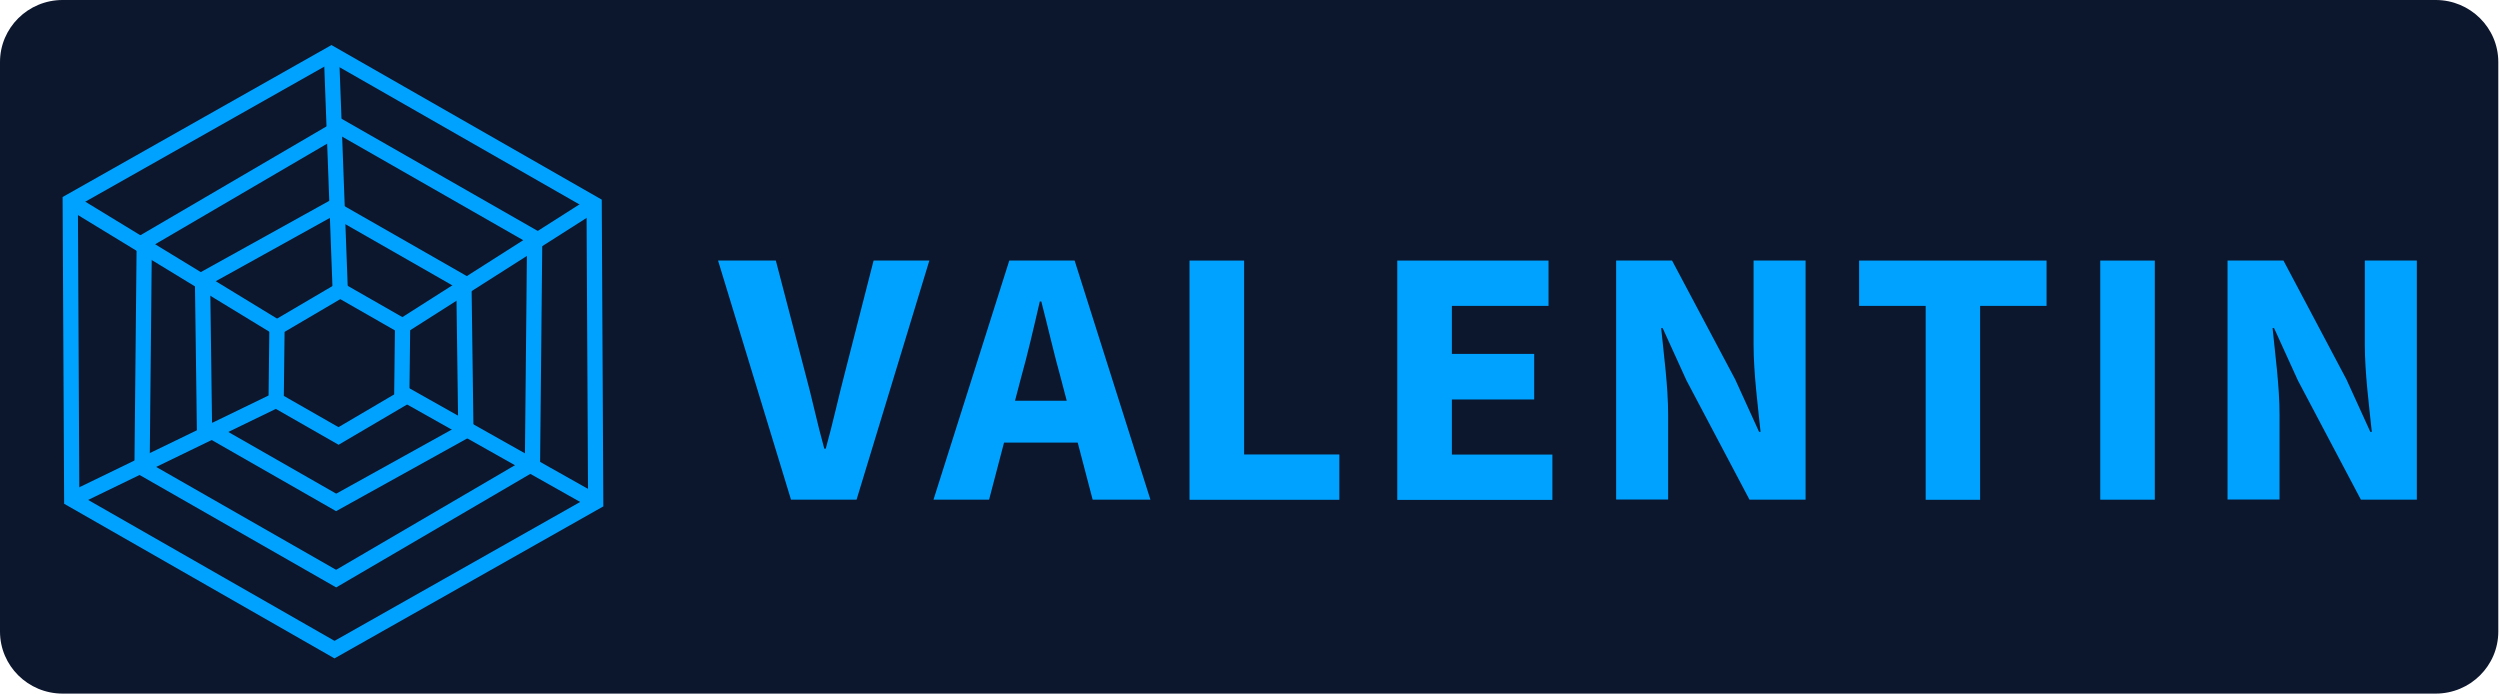 <svg width="328" height="91" viewBox="0 0 328 91" fill="none" xmlns="http://www.w3.org/2000/svg">
<g clip-path="url(#clip0_56_1008)">
<path d="M319.559 0H8.218C3.679 0 0 3.645 0 8.141V82.859C0 87.355 3.679 91 8.218 91H319.559C324.097 91 327.777 87.355 327.777 82.859V8.141C327.777 3.645 324.097 0 319.559 0Z" fill="#0C162D"/>
<path d="M77.953 26.774L43.485 7.061L9.218 26.43L9.412 65.512L43.887 85.231L78.154 65.856L77.953 26.774Z" stroke="#00A2FF" stroke-width="2"/>
<path d="M70.152 31.223L44.685 16.66L18.928 31.724L18.636 61.352L44.102 75.915L69.86 60.85L70.152 31.223Z" stroke="#00A2FF" stroke-width="2"/>
<path d="M60.865 37.156L43.589 27.276L26.57 36.716L26.826 56.037L44.102 65.917L61.121 56.477L60.865 37.156Z" stroke="#00A2FF" stroke-width="2"/>
<path d="M52.82 42.774L44.637 38.091L36.343 42.966L36.231 52.517L44.415 57.199L52.709 52.324L52.82 42.774Z" stroke="#00A2FF" stroke-width="2"/>
<path d="M9.419 65.519L36.231 52.517" stroke="#00A2FF" stroke-width="2"/>
<path d="M9.218 26.43L36.343 42.966" stroke="#00A2FF" stroke-width="2"/>
<path d="M43.485 7.061L44.637 38.091" stroke="#00A2FF" stroke-width="2"/>
<path d="M77.953 26.774L52.82 42.774" stroke="#00A2FF" stroke-width="2"/>
<path d="M78.154 65.856L52.716 51.527" stroke="#00A2FF" stroke-width="2"/>
<path d="M94.209 34.186H101.788L105.606 48.804C106.55 52.242 107.181 55.404 108.146 58.863H108.34C109.298 55.425 109.972 52.235 110.874 48.804L114.615 34.186H121.931L112.38 65.56H103.78L94.209 34.186Z" fill="#00A2FF"/>
<path d="M132.418 34.186H140.99L150.937 65.56H143.357L139.193 49.67C138.311 46.535 137.464 42.794 136.618 39.549H136.423C135.66 42.863 134.813 46.535 133.931 49.67L129.767 65.56H122.472L132.418 34.186ZM129.031 52.572H144.301V58.072H129.031V52.572Z" fill="#00A2FF"/>
<path d="M156.066 34.186H163.229V59.626H175.723V65.574H156.066V34.186Z" fill="#00A2FF"/>
<path d="M183.323 34.186H203.167V40.133H190.486V46.432H201.286V52.413H190.486V59.64H203.674V65.587H183.323V34.186Z" fill="#00A2FF"/>
<path d="M212.037 34.186H219.374L227.661 49.787L230.792 56.663H230.986C230.646 53.342 230.07 48.948 230.07 45.249V34.186H236.893V65.56H229.535L221.269 49.918L218.138 43.042H217.944C218.284 46.48 218.86 50.708 218.86 54.407V65.539H212.037V34.186Z" fill="#00A2FF"/>
<path d="M252.648 40.133H243.917V34.186H268.508V40.133H259.791V65.574H252.648V40.133Z" fill="#00A2FF"/>
<path d="M275.553 34.186H282.71V65.56H275.553V34.186Z" fill="#00A2FF"/>
<path d="M292.253 34.186H299.59L307.856 49.787L310.987 56.663H311.181C310.841 53.342 310.265 48.948 310.265 45.249V34.186H317.088V65.56H309.751L301.485 49.918L298.354 43.042H298.16C298.5 46.48 299.076 50.708 299.076 54.407V65.539H292.253V34.186Z" fill="#00A2FF"/>
</g>
<defs>
<clipPath id="clip0_56_1008">
<rect width="327.777" height="91" fill="white"/>
</clipPath>
</defs>
</svg>
